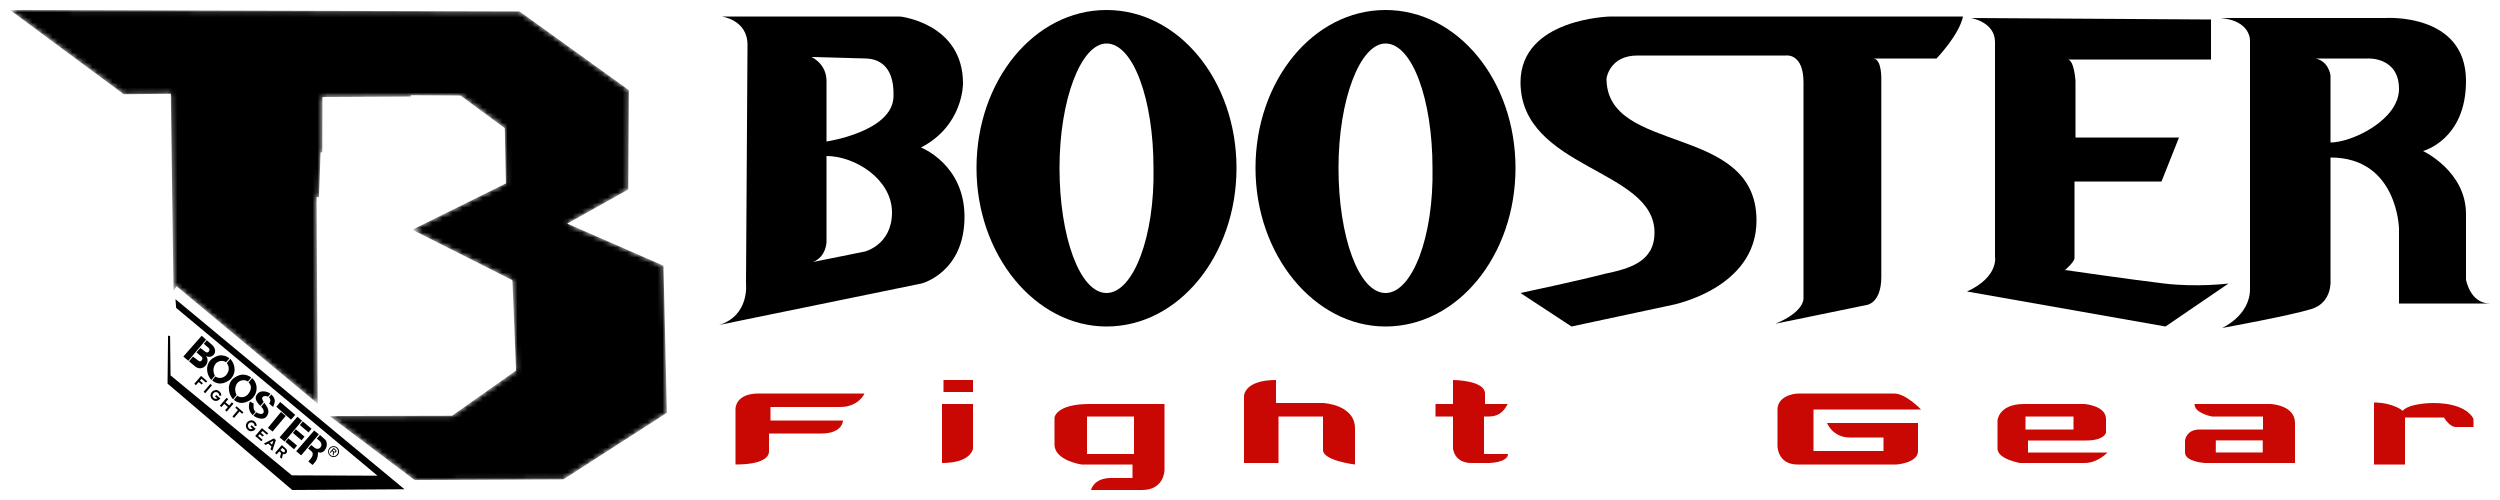 <svg viewBox="0 0 500 100" xmlns="http://www.w3.org/2000/svg" xmlns:xlink="http://www.w3.org/1999/xlink"><defs><path id="x1" d="m2 2 22.75 16.85 9.41-.1.54 39.38.62-.88 28.21 23.49-.21-41.32.47-.01.33-8.94h.35l.01-11.06 17.69-.09.01-.27 9.92.06 8.85 6.51.24 11.06-18.73 9.27 20.02 10.09.73 18.07-12.8 9.04-24.5.06 17.02 12.8 29.75-.14 20.7-13.31-.69-29.42-19.26-8.42 12.22-6.82.12-19.87-21.87-15.74z"/><mask id="m1"><use xlink:href="#x1" fill="#fff"/><path d="m11.41 4.51 15.35 11.22 10.81-.08v39.67l22.9 19.21-19.66-20.2.16-40.75-12.01.09zm90.43 20.7-.41.53.3 11.17-18.17 8.93 18.99 9.7v-.77l-17.76-8.86 17.28-8.76zm4.07.93-.67 11.68-15.64 8.4 16.38 8.35.58 11.8 1.75-13.18-14.88-7.52 13.81-6.78zm23.53 55.79-17.75 9.98-25.4-.09-13.23-7.15 11.8 9.35 27.35.09z"/><path d="m10.16 4.19-.96 1.04.09.09 1.04-1.13zm5.91 0-3.34 3.49.09.09 3.43-3.58zm5.85 0-5.9 5.99.09.09 5.99-6.07zm5.59 0-7.93 8.44.09.09 8-8.52zm5.93 0-10.61 10.94.09.09 10.7-11.03zm5.86 0-12.45 12.8.09.09 12.55-12.89zm5.75 0-12.21 12.77.09.09 12.3-12.86zm5.85 0-15.02 15.34.09.09 15.12-15.43zm5.9 0-20.64 21.29.09.09 20.74-21.37zm5.65 0-26.09 27.28.09.09 26.19-27.37zm5.82 0-26.4 27.35h.17l26.43-27.35zm5.74 0-26.24 27.35h.17l26.27-27.35zm5.9 0-12.36 12.89h.19l12.36-12.89zm6.06 0-12.61 12.89h.17l12.64-12.89zm5.69 0-12.45 12.89h.17l12.47-12.89zm5.9 0-12.58 12.89h.17l12.58-12.85-.05-.04zm5.83 0-12.14 12.54.1.07 12.16-12.57-.05-.04zm3.33 2.38-11.95 12.64.1.07 11.94-12.63zm3.49 2.5-12.05 12.49.1.07 12.05-12.49h-.01zm3.37 2.54-11.93 12.41.1.07 11.93-12.41zm3.29 2.56-14.51 15.01.09.09 14.51-15.01zm3.49 2.54-13.72 14.13.09.09 13.73-14.14zm3.39 2.55-14.7 14.98.05.04h.09l14.67-14.93zm-61.6 3.43-8.52 8.86h.17l8.44-8.77zm61.82 2.29-9.12 9.32h.17l9.03-9.23zm-61.66 3.79-2.7 2.78h.17l2.62-2.7zm61.82 2.41-3.2 3.12h.17l3.11-3.03z"/></mask></defs><g><use mask="url(#m1)" xlink:href="#x1"/><path d="m33.61 67.13-.1 9.59 24.93 21.28 22.45-.15-45.8-38.01.14 1.74 40.27 33.56-17.13-.07-24.26-19.99-.09-7.87z"/><path d="m67.43 89.49q.21.17.32.46.11.27.05.57-.06.3-.25.51-.19.21-.47.32-.28.1-.57.05-.28-.06-.51-.25-.21-.19-.32-.46-.1-.28-.04-.57.06-.3.25-.51.19-.22.47-.32.28-.1.57-.04.3.06.5.25zm-.12.14q-.17-.15-.42-.2-.25-.05-.48.04-.24.09-.4.27-.15.19-.21.42-.05.25.04.48.09.24.27.38.19.15.42.2.25.05.47-.04.24-.09.38-.27.16-.19.2-.43.05-.25-.04-.48-.09-.24-.26-.38zm-1.35.84.77-.89.31.26q.16.14.21.22.05.09.04.19-.01.1-.07.16-.09.1-.22.11-.14.01-.26-.07.03.06.04.11.01.1-.03.28l-.04.27-.17-.15.04-.21q.05-.25.03-.33-.01-.06-.09-.14l-.09-.07-.32.38zm.58-.38.17.15q.12.11.2.11.07 0 .14-.06.04-.04.04-.09 0-.05-.03-.1-.03-.05-.14-.14l-.16-.14z"/><path d="m40.33 67.15-3.66 4.16.99.84 3.55-4.22zm1.03.9-.59.71.98.85c.4.32-.1 1.18-.63.78l-1.05-.8-.77.89 1.04.9c.4.32-.1 1.18-.63.78l-1.11-.84-.8.94 1.18.99c1.58 1.32 3.32-.85 2.15-2.15.99.95 3.11-.71.99-2.39z"/><path d="m48.65 74.92c-.51-.01-1.09.16-1.79.63-1.44 1.01-1.39 3.03-.25 4.31l.71-.85c-.37-.75-.45-1.68.24-2.51.72-.64 1.55-.52 2.02-.19l.67-.8c-.43-.33-.95-.57-1.58-.58zm1.77.71-.71.85c.76.67.55 1.69-.24 2.51-.68.62-1.56.51-2.02.16-.22.26-.47.56-.68.83.77.61 1.79 1.01 3.4-.05 1.46-1.14 1.52-3.18.25-4.31z"/><path d="m44.3 71.06c-.51-.01-1.09.16-1.79.63-1.44 1.01-1.39 3.03-.25 4.31l.71-.85c-.37-.75-.45-1.68.24-2.51.72-.64 1.53-.52 2-.19l.67-.79c-.42-.33-.94-.57-1.58-.58zm1.77.71-.71.85c.58.74.53 1.73-.24 2.51-.74.66-1.58.51-2.04.16-.22.26-.43.52-.64.79.77.61 1.78 1.05 3.38-.01 1.46-1.14 1.39-3.02.25-4.31z"/><path d="m52.56 78.27c-.33.01-.64.11-.89.31-.76.73-.78 1.45.4 2.59l.66-.78c-.85-1.24.35-1.32.87-1.06l.5-.59c-.46-.31-1.03-.5-1.54-.47zm1.71.61-.5.58c.46.43.33.95.06 1.25l.79.69c.24-.75.78-1.45-.36-2.52zm-4.29 1.42c-.64 1.61.42 2.6.57 2.72l.56-.67c-.51-.45-.41-1.05-.38-1.63zm2.88.26-.63.75c1.11 1.2.27 1.95-.98 1.15l-.56.67c.73.54 1.91.9 2.54.28.88-1.03.32-1.95-.37-2.86z"/><path d="m56.04 80.4-.77.96 2.93 2.57.85-.95zm.15 2-2.61 3.18.94.73 2.62-3.12z"/><path d="m59.48 83.35-3.56 4.12 1 .83 3.49-4.16zm1.08.93-.58.73 1.72 1.47.61-.73zm-1.4 1.58-.58.73 1.72 1.47.61-.73zm-1.5 1.79-.58.73 1.72 1.47.61-.73z"/><path d="m62.83 86.11-3.59 4.13 1 .83 3.53-4.21zm1.16.89-.62.72.56.48c.9.83-.09 2.13-1.08 1.3l-.59-.49-.63.69.62.52c.78.67-.15 1.57-.58 2.08l.84.69c.72-.72 1.11-1.35 1.08-2.56 1.47.58 2.34-1.78 1.35-2.59z"/><path d="m40.21 75.18-1.35 1.58.32.28.56-.64.59.51.24-.27-.59-.51.32-.37.89.77.25-.28zm1.86 1.6-1.35 1.58.32.28 1.35-1.58zm1.08 1.25c-.05 0-.1.01-.15.01-.42.06-.79.41-.87.83-.09.38.07.8.37 1.05.04.03.07.06.11.09.28.2.69.24 1 .07.19-.09.34-.24.46-.38-.27-.24-.54-.47-.82-.71-.09.1-.16.19-.25.28.15.12.3.25.43.37.06.05-.11.1-.16.11-.22.06-.46-.03-.59-.2-.2-.2-.22-.53-.09-.78.12-.22.38-.38.64-.36.36.03.64.37.62.73.14 0 .27-.01.41-.01.01-.26-.09-.51-.25-.71-.21-.27-.56-.45-.9-.43zm2.17 1.53-1.35 1.58.32.28.56-.64.73.62-.56.64.32.28 1.35-1.58-.32-.28-.54.63-.73-.62.54-.63zm1.99 1.71-.25.28.53.46-1.1 1.29.32.28 1.1-1.29.53.46.25-.28zm2.91 2.82c-.05 0-.1.01-.15.01-.42.06-.79.41-.87.83-.09.38.07.8.37 1.05.04.03.07.06.11.09.28.2.69.24 1 .07.19-.09.33-.24.46-.38-.27-.24-.54-.47-.82-.71-.09.1-.16.19-.25.28.15.12.3.25.43.37.06.05-.11.1-.16.11-.22.06-.46-.03-.59-.2-.2-.2-.22-.53-.09-.78.12-.22.38-.38.64-.36.36.03.64.37.62.73.14 0 .27-.01.41-.01.01-.26-.09-.51-.25-.71-.21-.27-.56-.45-.9-.43zm2.17 1.53-1.35 1.58 1.23 1.05.25-.28-.89-.77.32-.37.58.49.24-.27-.58-.49.31-.36.89.75.25-.28zm2.4 2.05-2 1.03.33.3.52-.27.66.56-.2.56.36.31.71-2.13zm-.1.47-.27.78-.45-.38zm1.67.88-1.35 1.58.32.28.52-.61.36.31-.21.87.37.31.21-.95c.21.07.5.05.68-.17.27-.32.16-.71-.12-.95zm.09.56.42.36c.16.14.16.3.06.42s-.27.14-.42 0l-.42-.36z"/><path d="m192.6 16.7c0-12.07-12.6-13.4-12.6-13.4h-35.7s5.23.61 5.2 5.7l-.3 47.7s.77 6.42-5.4 8.3l40.5-8.3s8.63-2.16 8.6-13.4c-.03-10.46-8.7-13.8-8.7-13.8 8.51-4.4 8.4-12.8 8.4-12.8zm-30 35.7c2.68-1.07 2.7-4 2.7-4v-17.2c5.63 0 13.1 4.6 13.1 11.3 0 6.44-5.4 7.8-5.4 7.8zm2.7-24.1v-12.1c0-3.49-3-4.8-3-4.8l11 .3c1.25.07 5.67.46 5.4 7.7-.27 6.97-13.4 8.9-13.4 8.9z"/><path id="a" d="m195.3 33.6c0 17.43 11.79 31.7 26 31.7 14.48 0 26-14.27 26-31.7s-11.52-31.6-26-31.6-26 14.17-26 31.6zm16.6 0c0-13.68 4.31-24.9 9.4-24.9 5.36 0 9.4 11.22 9.4 24.9.27 13.68-4.04 25-9.4 25s-9.4-11.32-9.4-25z"/><use transform="translate(55.8)" xlink:href="#a"/><path d="m314.3 65.3 20.1-4.3s16.9-3.22 16.9-16.9c0-19.55-30-13.04-30-28.4 0 0 .57-4.6 6.2-4.6h29.7s3.5-.52 3.5 5.38v43.17s.27 2.68-5.63 5.1l18.24-3.75s2.95-.27 2.95-5.63v-39.16s.22-4.51-1.66-4.51h12.7s4.5-4.65 5.3-8.4h-70.5s-18 .35-18 13.2c.13 17.35 26.8 17.24 26.8 30 0 5.9-5.01 7.23-10.1 8.3-5.1 1.34-16.7 3.8-16.7 3.8z"/><path d="m394.2 3.6s4.8.78 4.8 4.8v42.9s.84 4.05-5.6 7l39.7 7 12.6-8.6s-6.2.8-12.9 0-19.8-2.7-19.8-2.7 1.9-1.6 1.9-2.4v-15.3h17.4l3.5-8.8h-20.7v-11.3s-.26-4.3-1.6-4.3h28.7v-8z"/><path d="m498 60.7c-4.02 0-4.8-4.8-4.8-4.8v-13.1c0-8.58-8.6-12.6-8.6-12.6s8.6-2.2 8.6-14c0-13.68-16.1-12.6-16.1-12.6h-33c6.17.54 5.9 4.6 5.9 4.6v49.6c0 5.36-5.6 7.8-5.6 7.8s13.61-2.46 17.9-3.8 3.8-5.9 3.8-5.9v-24.4c13.41 0 13.7 14.2 13.7 14.2v15zm-31.9-45.6s-.32-2.86-3-3.4h10.5s6.2-.34 6.2 6.1c0 6.17-9.41 10.7-13.7 10.7z"/></g><g fill="#c90804"><path d="m147.1 81.7s0-3 4.6-3h21.2s-1.15 2.71-4.9 2.7h-13.9v2.7h14.5s-.01 2.58-4.3 2.6h-10.5v3.5c0 .27.27 2.7-6.7 2.7z"/><path d="m188.7 76v2.4h5.9v-2.4zm-.3 4.8v11.8c5.9 0 6.2-2.9 6.2-2.9v-8.9z"/><path d="m232.9 80.8h-15c-6.7 0-7 2.7-7 2.7v5.4c0 3.22 5.4 4 5.4 4h10.2v2.7h-4.3c-3.49 0-4 2.4-4 2.4h10.2c4.49 0 4.5-4 4.5-4zm-6.1 10h-9.4v-7.5h9.4z"/><path d="m248.8 92.6v-13.4s.02-3.2 6.4-3.2v4.6h9.4s6.4.27 6.4 5.1v7.2s-6.39-.75-6.4-2.9v-6.7h-8.9v9.3z"/><path d="m296.8 83.3v7.5h4.8c-.03 1.74-3.8 1.8-3.8 1.8h-3.5c-3.49 0-3.7-2.9-3.7-2.9v-6.4h-3.5v-2.5h3.5v-4.8s6.37.02 6.4 2.7v2.1h4.6c-.27 0-.85 2.5-3.8 2.5z"/><path d="m355.5 89.2s-.02 3.7 4 3.7h19.8s4.3-.29 4.3-2.7v-5.6h-18.2s1.13 2.93 4.6 2.9h6.7v2.7h-14v-8.3h21.5s-2.99-3.2-5.4-3.2h-19c-1.58 0-4.3.79-4.3 3.2z"/><path d="m417.2 88.1c3.75 0 4-1.6 4-1.6v-2.7c0-2.68-4.3-3-4.3-3h-12.1c-5.1 0-5.3 3.3-5.3 3.3v5.6c0 2.15 4.5 2.9 4.5 2.9h12.9c2.68 0 4.6-2.1 4.6-2.1h-15.9v-2.4zm-12.1-2.2v-2.6h9.6v2.6z"/><path d="m438.9 80.8c0 1.88 3.5 2.5 3.5 2.5h10.2v2.6h-12.7c-2.68 0-2.9 2.2-2.9 2.2v2.4c0 1.88 4 2.1 4 2.1h18v-8c0-3.62-4.9-3.8-4.9-3.8zm13.65 9.69h-9.39v-2.41h9.39z"/><path d="m474.8 92.9h6.2v-9.4h7.8s1.06 1.9 2.4 1.9h3.5v-1.6s-1.13-3.2-8.1-3.2c0 0-4.76-.01-6.1 1.6.27 0-1.95-1.7-5.7-1.7z"/></g></svg>